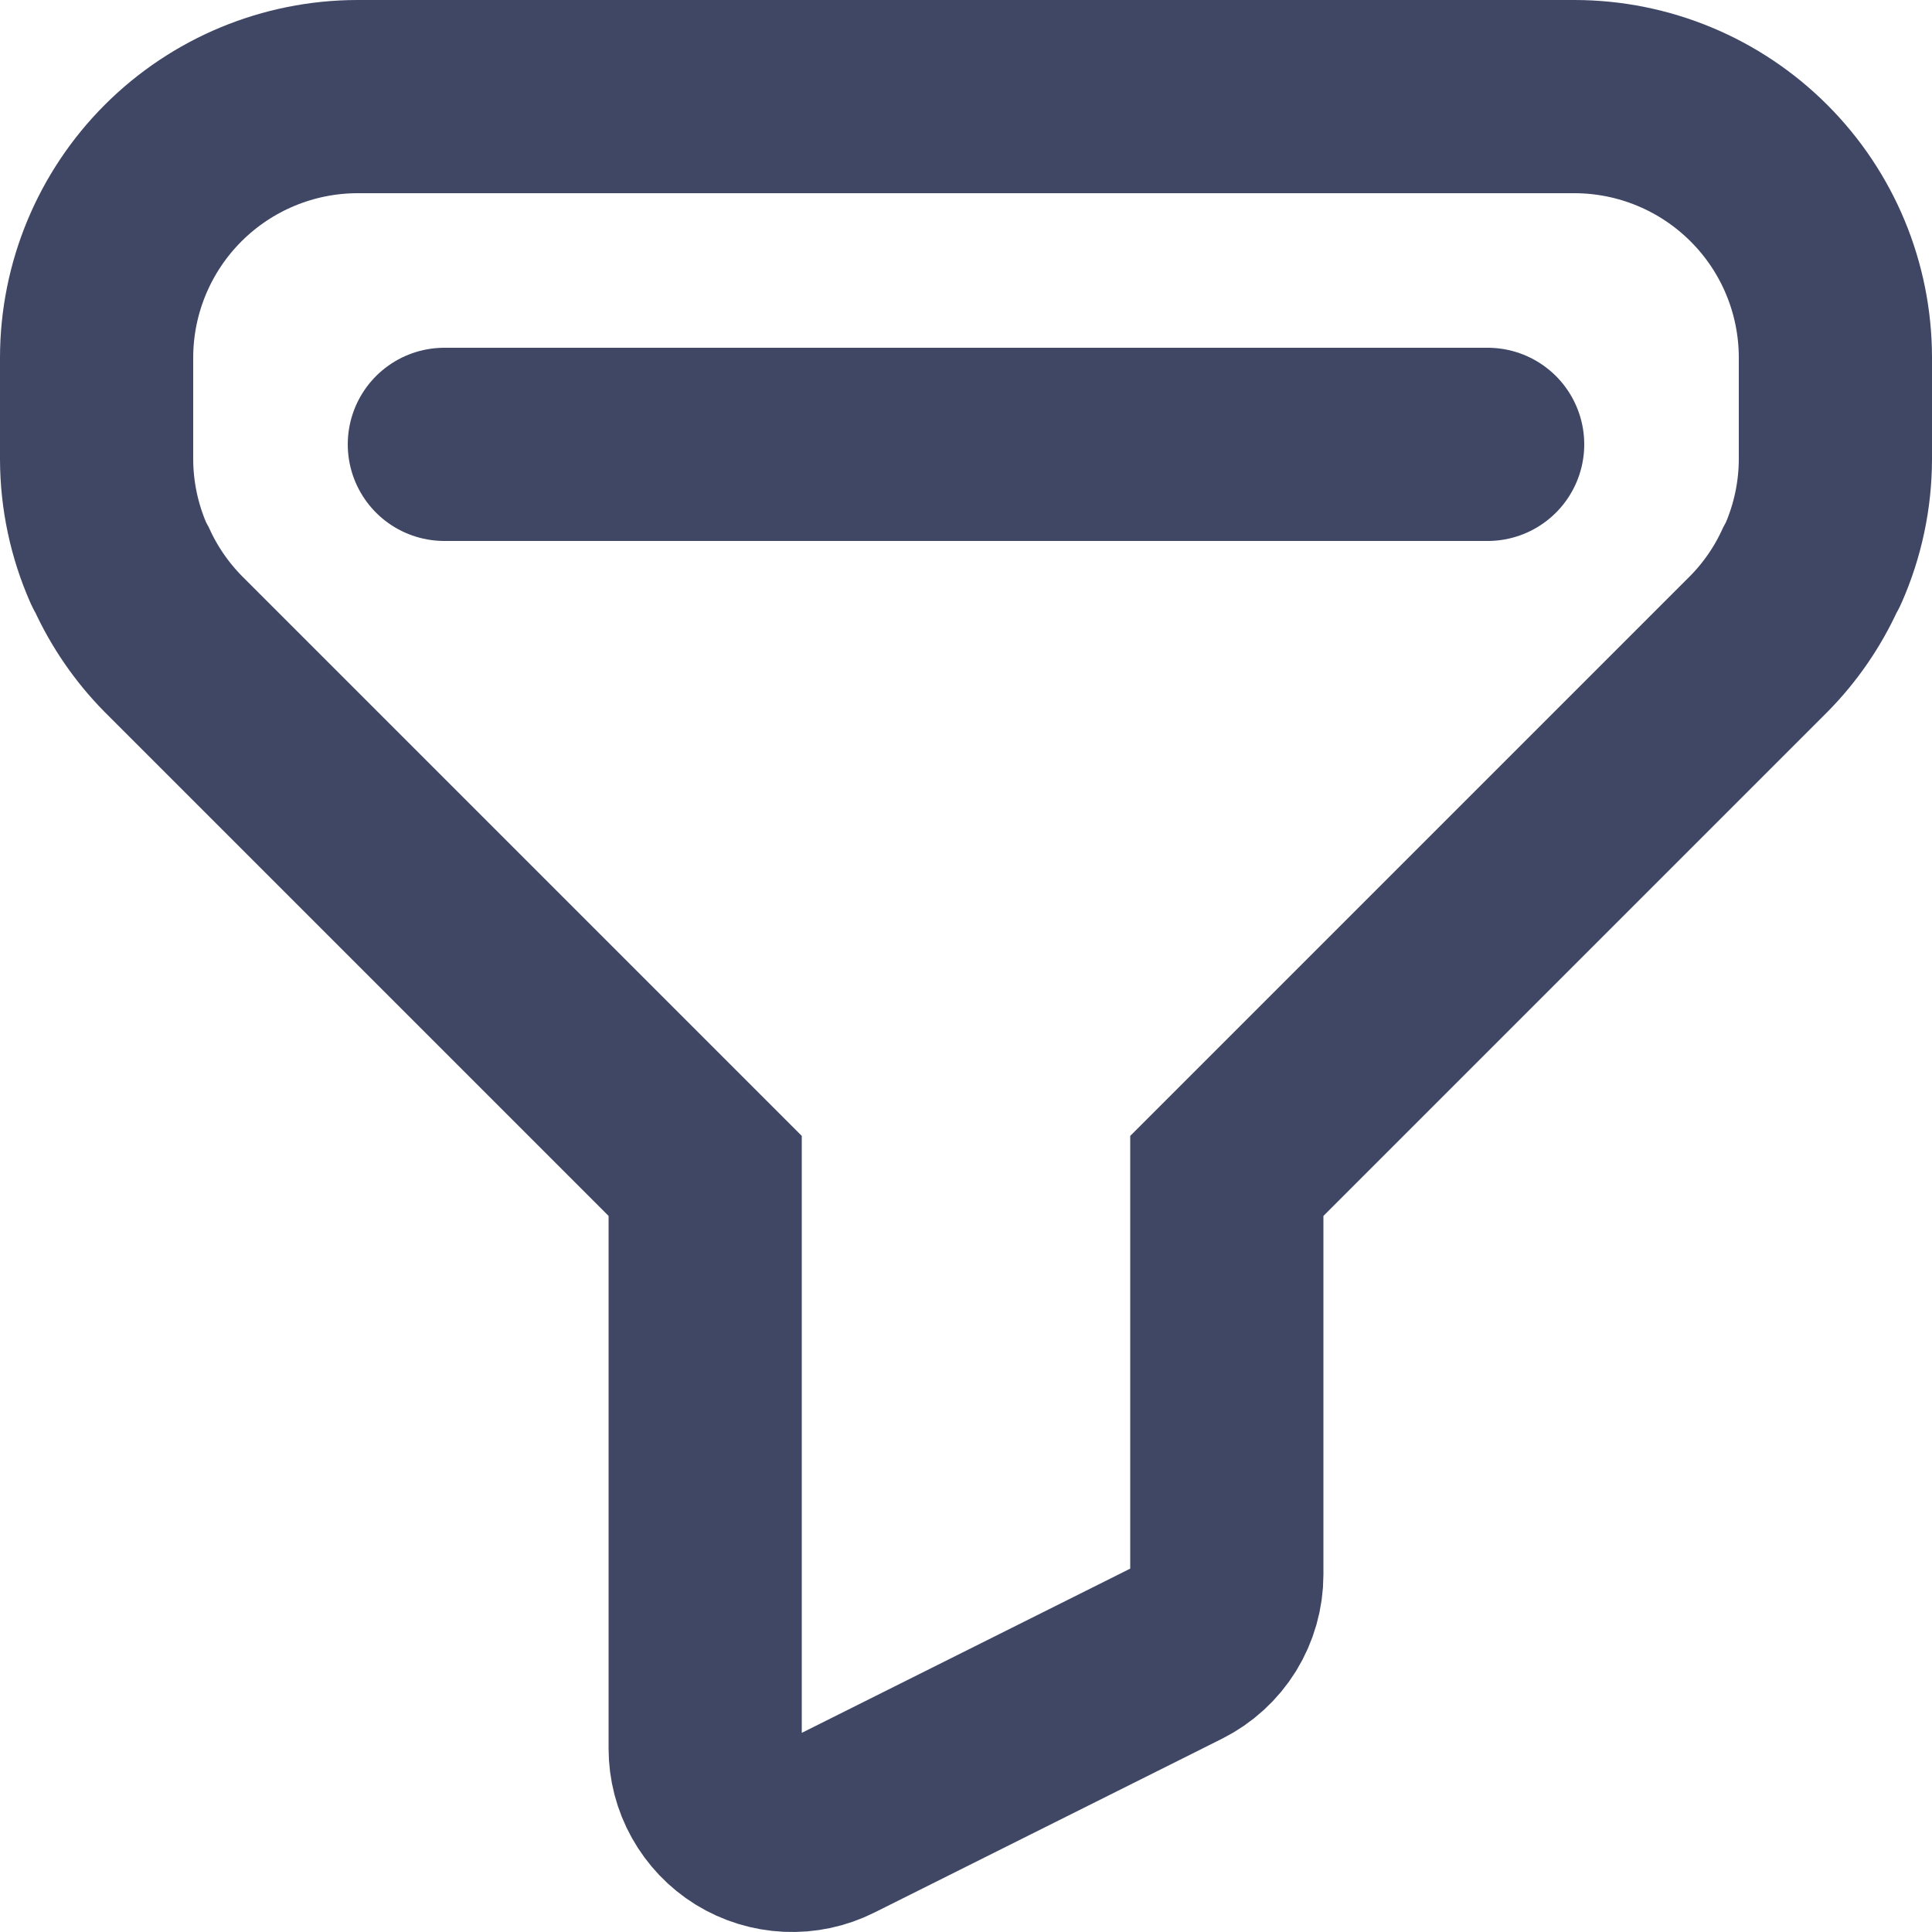 <svg width="20" height="20" viewBox="0 0 20 20" fill="none" xmlns="http://www.w3.org/2000/svg">
<path d="M15.4 4.6H4.6M16.3 1H3.7C2.984 1.001 2.298 1.286 1.792 1.792C1.286 2.298 1.001 2.984 1 3.7V4.755C1.001 5.127 1.079 5.495 1.229 5.835C1.237 5.854 1.249 5.87 1.258 5.888C1.389 6.176 1.569 6.438 1.791 6.664L7.3 12.173V18.1C7.3 18.253 7.339 18.404 7.414 18.538C7.489 18.672 7.596 18.785 7.727 18.866C7.857 18.946 8.006 18.992 8.16 18.999C8.313 19.006 8.465 18.974 8.603 18.905L12.203 17.105C12.352 17.03 12.478 16.915 12.566 16.773C12.653 16.631 12.7 16.467 12.7 16.3V12.173L18.209 6.664C18.431 6.439 18.611 6.176 18.742 5.888C18.751 5.87 18.763 5.854 18.771 5.835C18.921 5.494 18.999 5.127 19 4.755V3.7C18.999 2.984 18.715 2.298 18.208 1.792C17.702 1.286 17.016 1.001 16.3 1Z" stroke="#3F4765" stroke-width="2" stroke-linecap="round"/>
</svg>
